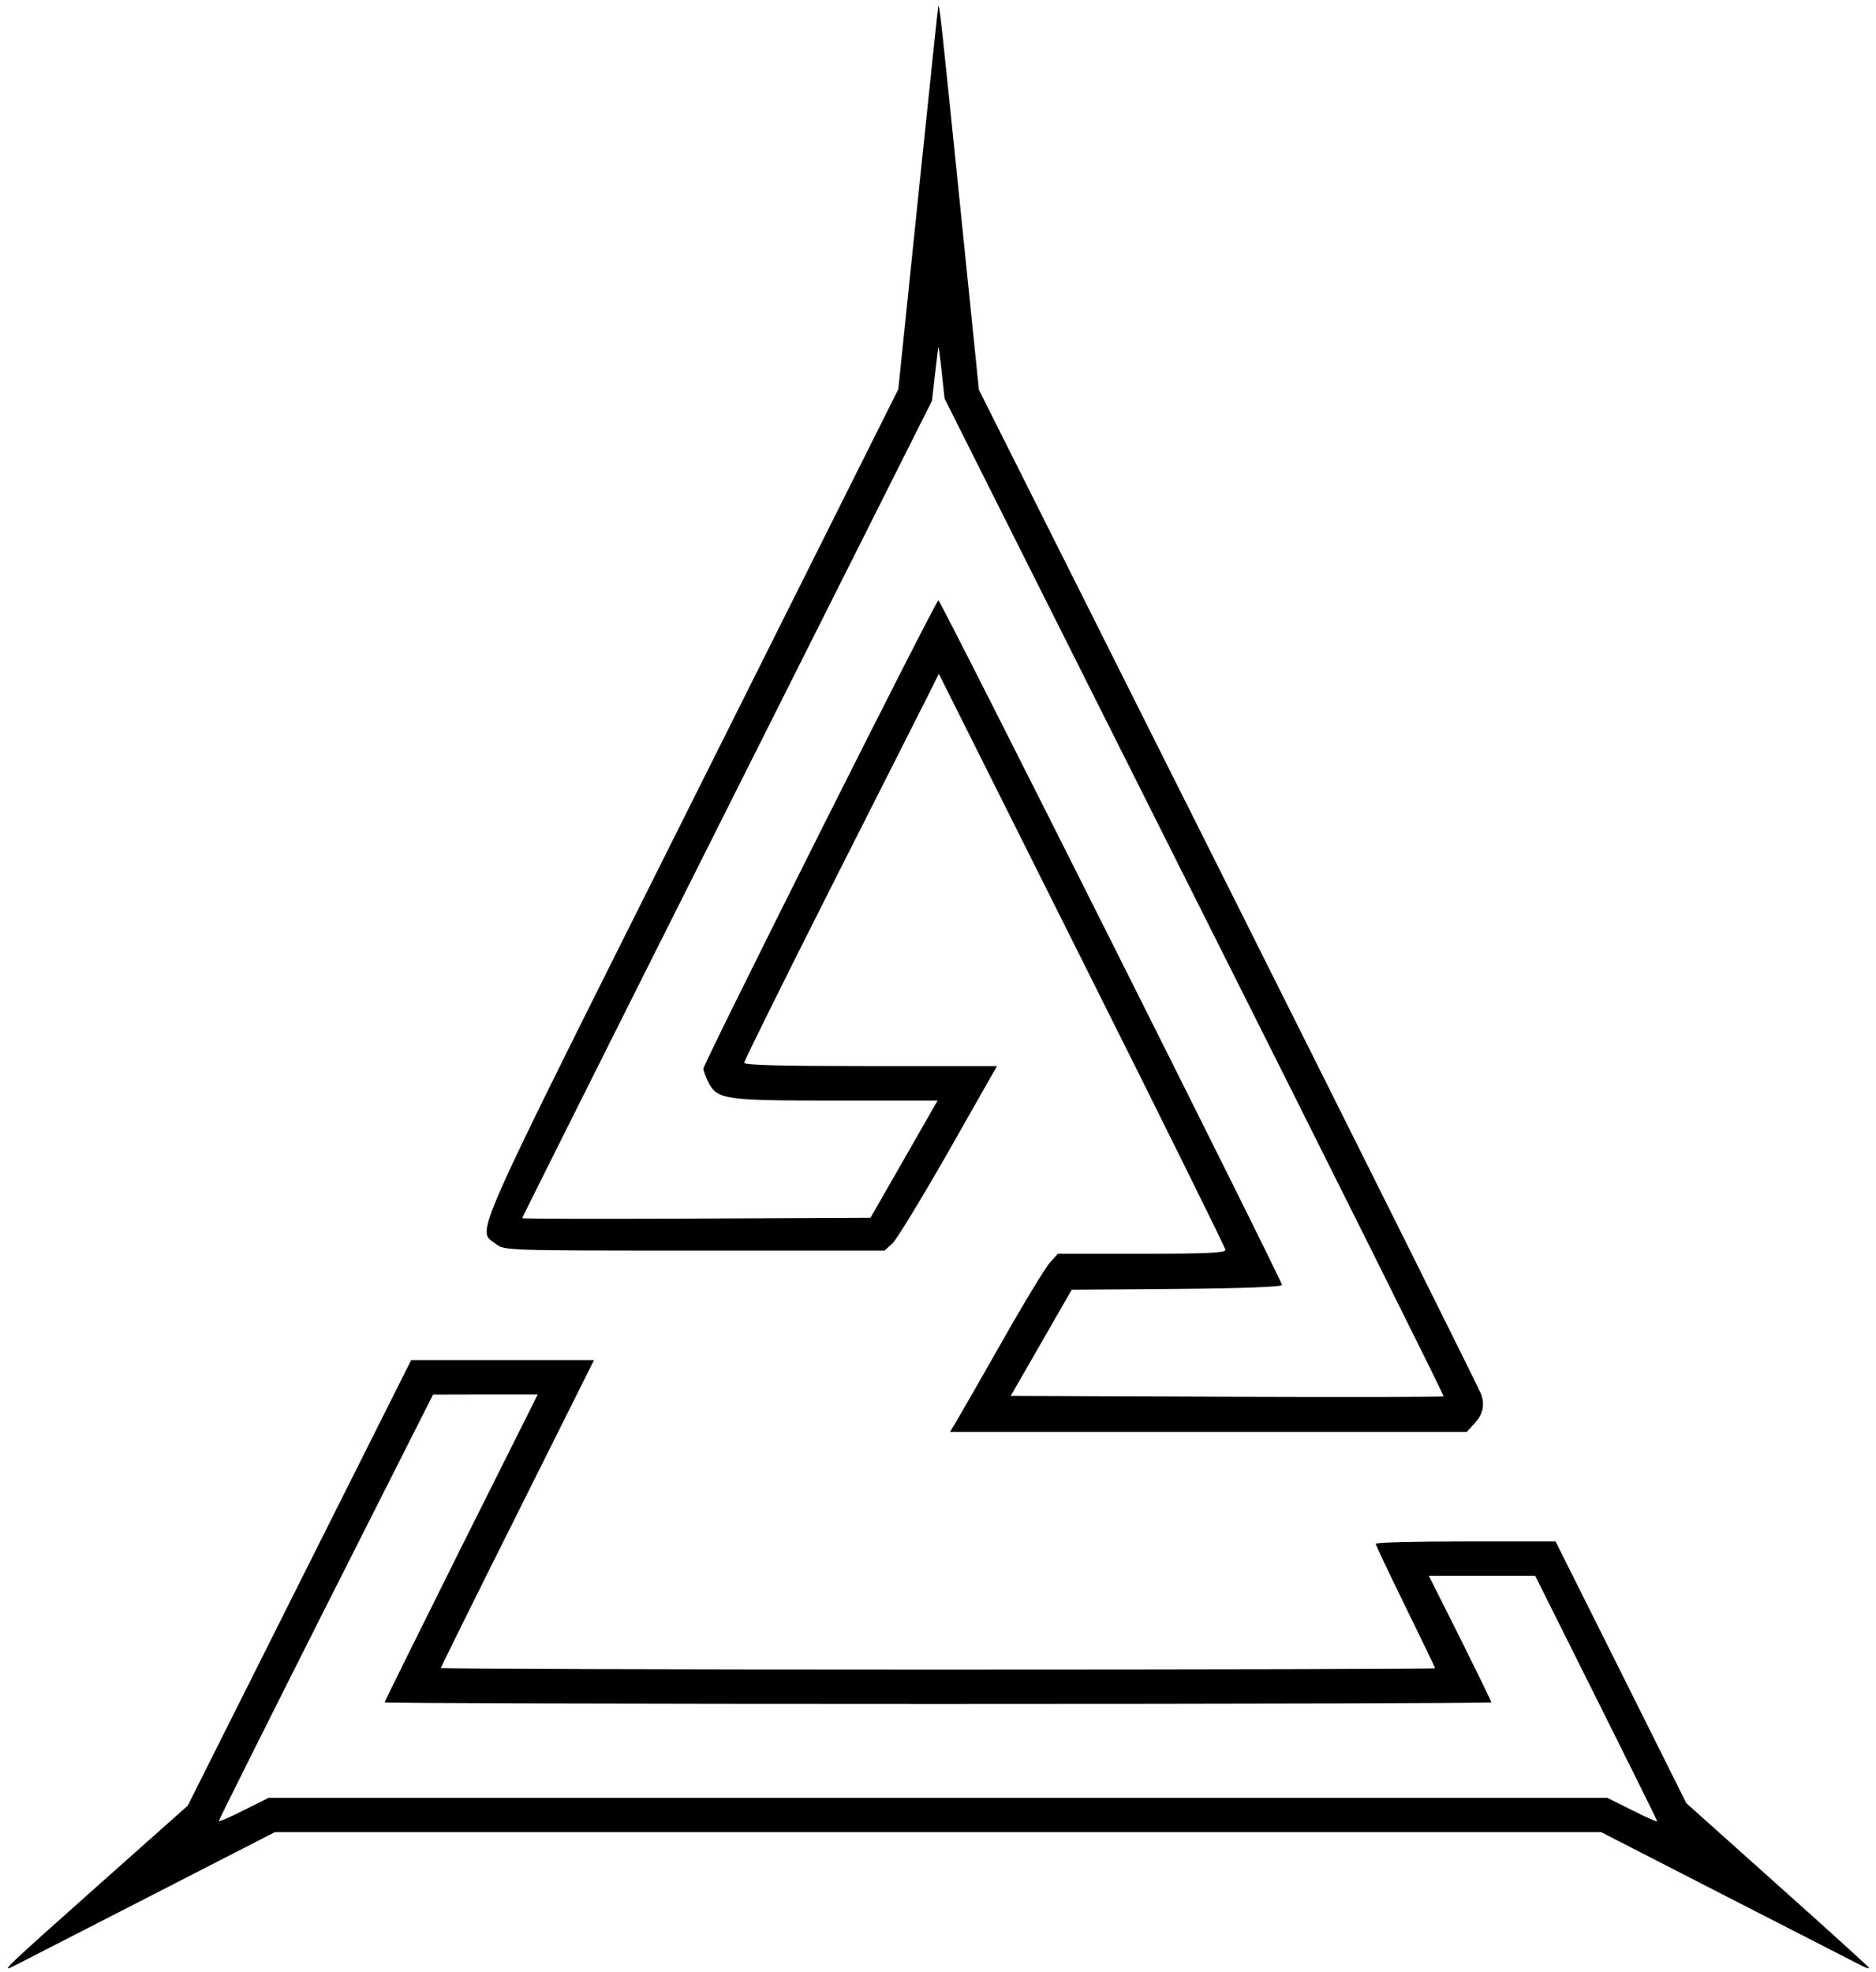<svg id="Layer_2" data-name="Layer 2" xmlns="http://www.w3.org/2000/svg" viewBox="0 0 13.706 14.41"><path d="M6.855 0.046 C 6.853 0.052,6.786 0.684,6.707 1.451 L 6.563 2.844 5.050 5.869 C 3.399 9.169,3.483 8.979,3.625 9.090 C 3.683 9.136,3.709 9.137,5.073 9.137 L 6.462 9.137 6.519 9.086 C 6.550 9.058,6.735 8.754,6.930 8.412 L 7.284 7.789 6.360 7.789 C 5.709 7.789,5.437 7.782,5.437 7.765 C 5.437 7.751,5.723 7.173,6.073 6.480 C 6.424 5.787,6.744 5.153,6.785 5.072 L 6.859 4.923 7.905 7.013 C 8.481 8.163,8.952 9.116,8.953 9.131 C 8.954 9.154,8.817 9.160,8.342 9.160 L 7.729 9.160 7.672 9.223 C 7.640 9.257,7.482 9.517,7.322 9.800 C 7.162 10.082,7.010 10.347,6.985 10.388 L 6.941 10.462 8.828 10.462 L 10.716 10.462 10.770 10.403 C 10.833 10.336,10.849 10.270,10.822 10.188 C 10.812 10.157,9.982 8.492,8.978 6.489 L 7.152 2.848 7.013 1.487 C 6.877 0.150,6.863 0.023,6.855 0.046 M8.728 6.553 C 9.733 8.555,10.552 10.197,10.547 10.202 C 10.542 10.207,9.828 10.208,8.961 10.205 L 7.384 10.199 7.607 9.811 L 7.830 9.423 8.598 9.417 C 9.086 9.413,9.366 9.402,9.366 9.388 C 9.366 9.354,6.873 4.386,6.856 4.386 C 6.836 4.387,5.139 7.770,5.139 7.808 C 5.140 7.824,5.156 7.869,5.175 7.907 C 5.241 8.034,5.291 8.041,6.108 8.041 L 6.850 8.041 6.605 8.469 L 6.360 8.897 5.087 8.903 C 4.387 8.906,3.815 8.905,3.815 8.900 C 3.815 8.895,4.488 7.550,5.312 5.910 L 6.809 2.928 6.831 2.737 C 6.843 2.633,6.854 2.542,6.856 2.536 C 6.858 2.529,6.869 2.612,6.880 2.718 L 6.901 2.912 8.728 6.553 M2.188 11.564 L 1.372 13.192 0.730 13.763 C 0.030 14.386,-0.003 14.417,0.103 14.363 C 0.140 14.344,0.585 14.116,1.090 13.857 L 2.008 13.386 6.853 13.386 L 11.698 13.386 12.616 13.857 C 13.121 14.116,13.564 14.343,13.600 14.361 C 13.636 14.380,13.660 14.386,13.653 14.375 C 13.646 14.364,13.344 14.090,12.980 13.765 L 12.320 13.174 11.843 12.218 L 11.365 11.262 10.708 11.262 C 10.347 11.262,10.051 11.269,10.051 11.279 C 10.051 11.288,10.149 11.495,10.268 11.738 C 10.387 11.981,10.485 12.184,10.485 12.189 C 10.485 12.194,8.850 12.198,6.853 12.198 C 4.855 12.198,3.221 12.193,3.221 12.187 C 3.221 12.180,3.473 11.671,3.781 11.056 L 4.340 9.937 3.672 9.937 L 3.004 9.937 2.188 11.564 M3.369 11.307 C 3.062 11.923,2.810 12.432,2.810 12.438 C 2.810 12.444,4.629 12.449,6.853 12.449 C 9.077 12.449,10.896 12.444,10.896 12.438 C 10.896 12.431,10.793 12.221,10.668 11.969 L 10.439 11.513 10.827 11.513 L 11.216 11.513 11.661 12.404 C 11.906 12.894,12.107 13.300,12.107 13.306 C 12.107 13.313,12.025 13.277,11.925 13.226 L 11.742 13.135 6.853 13.135 L 1.963 13.135 1.781 13.226 C 1.681 13.277,1.599 13.311,1.599 13.304 C 1.599 13.296,1.951 12.592,2.381 11.739 L 3.164 10.189 3.546 10.188 L 3.929 10.188 3.369 11.307 " stroke="none" fill-rule="evenodd" fill="black"></path></svg>